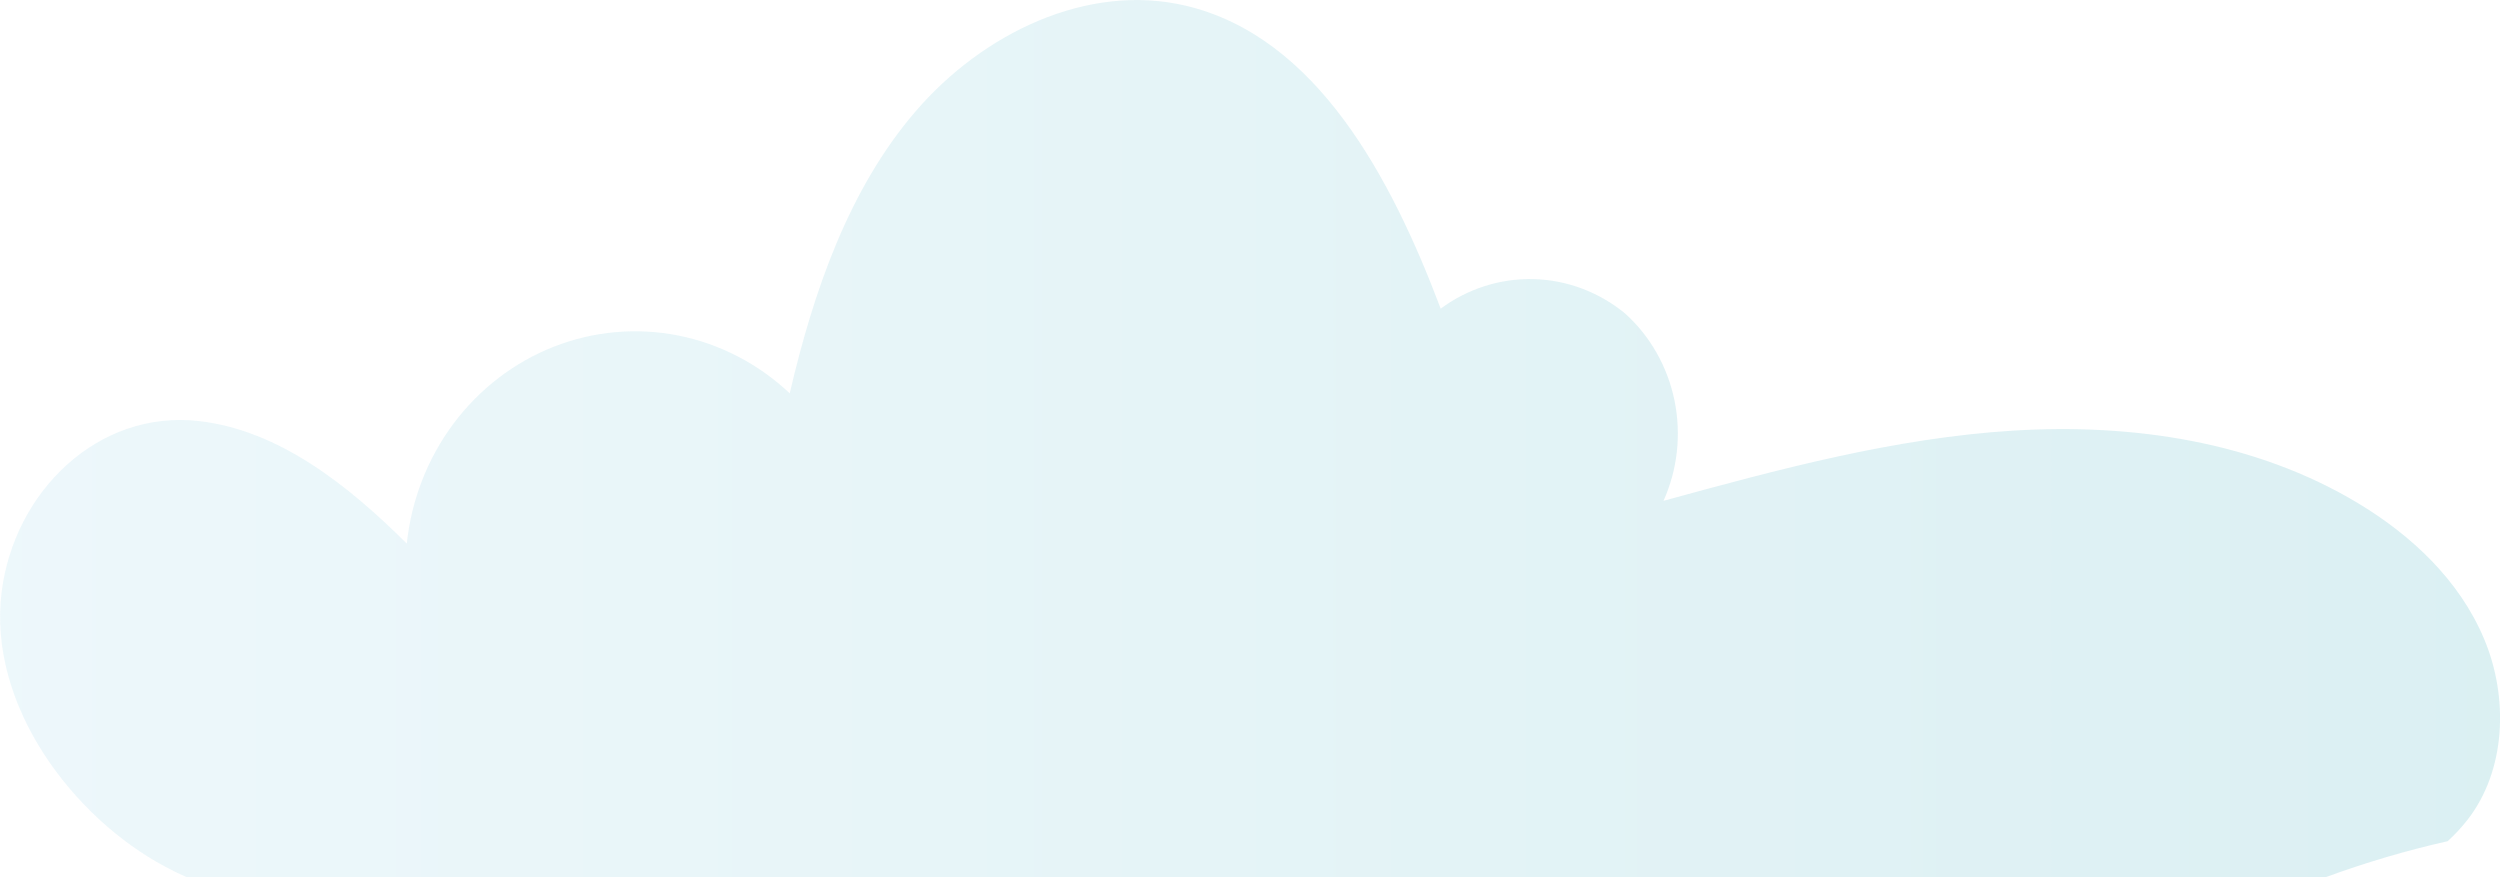 <svg width="57" height="20" viewBox="0 0 57 20" fill="none" xmlns="http://www.w3.org/2000/svg">
<g id="cloud 7" clip-path="url(#clip0_23_405)">
<g id="Layer 2">
<g id="Layer 1">
<path id="Vector" opacity="0.14" d="M53.767 11.475C51.42 10.062 48.611 9.651 45.902 9.818C43.194 9.986 40.546 10.701 37.928 11.419C38.248 10.705 38.336 9.903 38.179 9.133C38.021 8.363 37.627 7.666 37.054 7.149C36.46 6.66 35.728 6.384 34.969 6.364C34.211 6.344 33.466 6.58 32.848 7.037C31.723 4.061 30.025 0.838 27.035 0.13C24.788 -0.4 22.403 0.762 20.876 2.538C19.349 4.314 18.546 6.649 18.006 8.968C17.291 8.294 16.41 7.837 15.461 7.649C14.512 7.462 13.531 7.55 12.627 7.905C11.724 8.259 10.932 8.866 10.34 9.659C9.749 10.451 9.38 11.398 9.275 12.394C7.937 11.064 6.363 9.808 4.533 9.6C2.228 9.339 0.317 11.216 0.036 13.508C-0.28 16.088 1.67 18.646 3.77 19.762C3.929 19.849 4.09 19.927 4.259 20.001H53.023C53.933 19.666 54.863 19.392 55.807 19.179C55.969 19.031 56.119 18.87 56.255 18.697C57.139 17.567 57.2 15.905 56.637 14.566C56.074 13.226 54.98 12.206 53.767 11.475Z" fill="url(#paint0_linear_23_405)"/>
</g>
</g>
</g>
<defs>
<linearGradient id="paint0_linear_23_405" x1="0.001" y1="10.001" x2="57.001" y2="10.001" gradientUnits="userSpaceOnUse">
<stop stop-color="#81CCE3"/>
<stop offset="0.23" stop-color="#68C1D7"/>
<stop offset="0.72" stop-color="#27A4B9"/>
<stop offset="1" stop-color="#0093A7"/>
</linearGradient>
<clipPath id="clip0_23_405">
<rect width="57" height="20" fill="white"/>
</clipPath>
</defs>
</svg>
